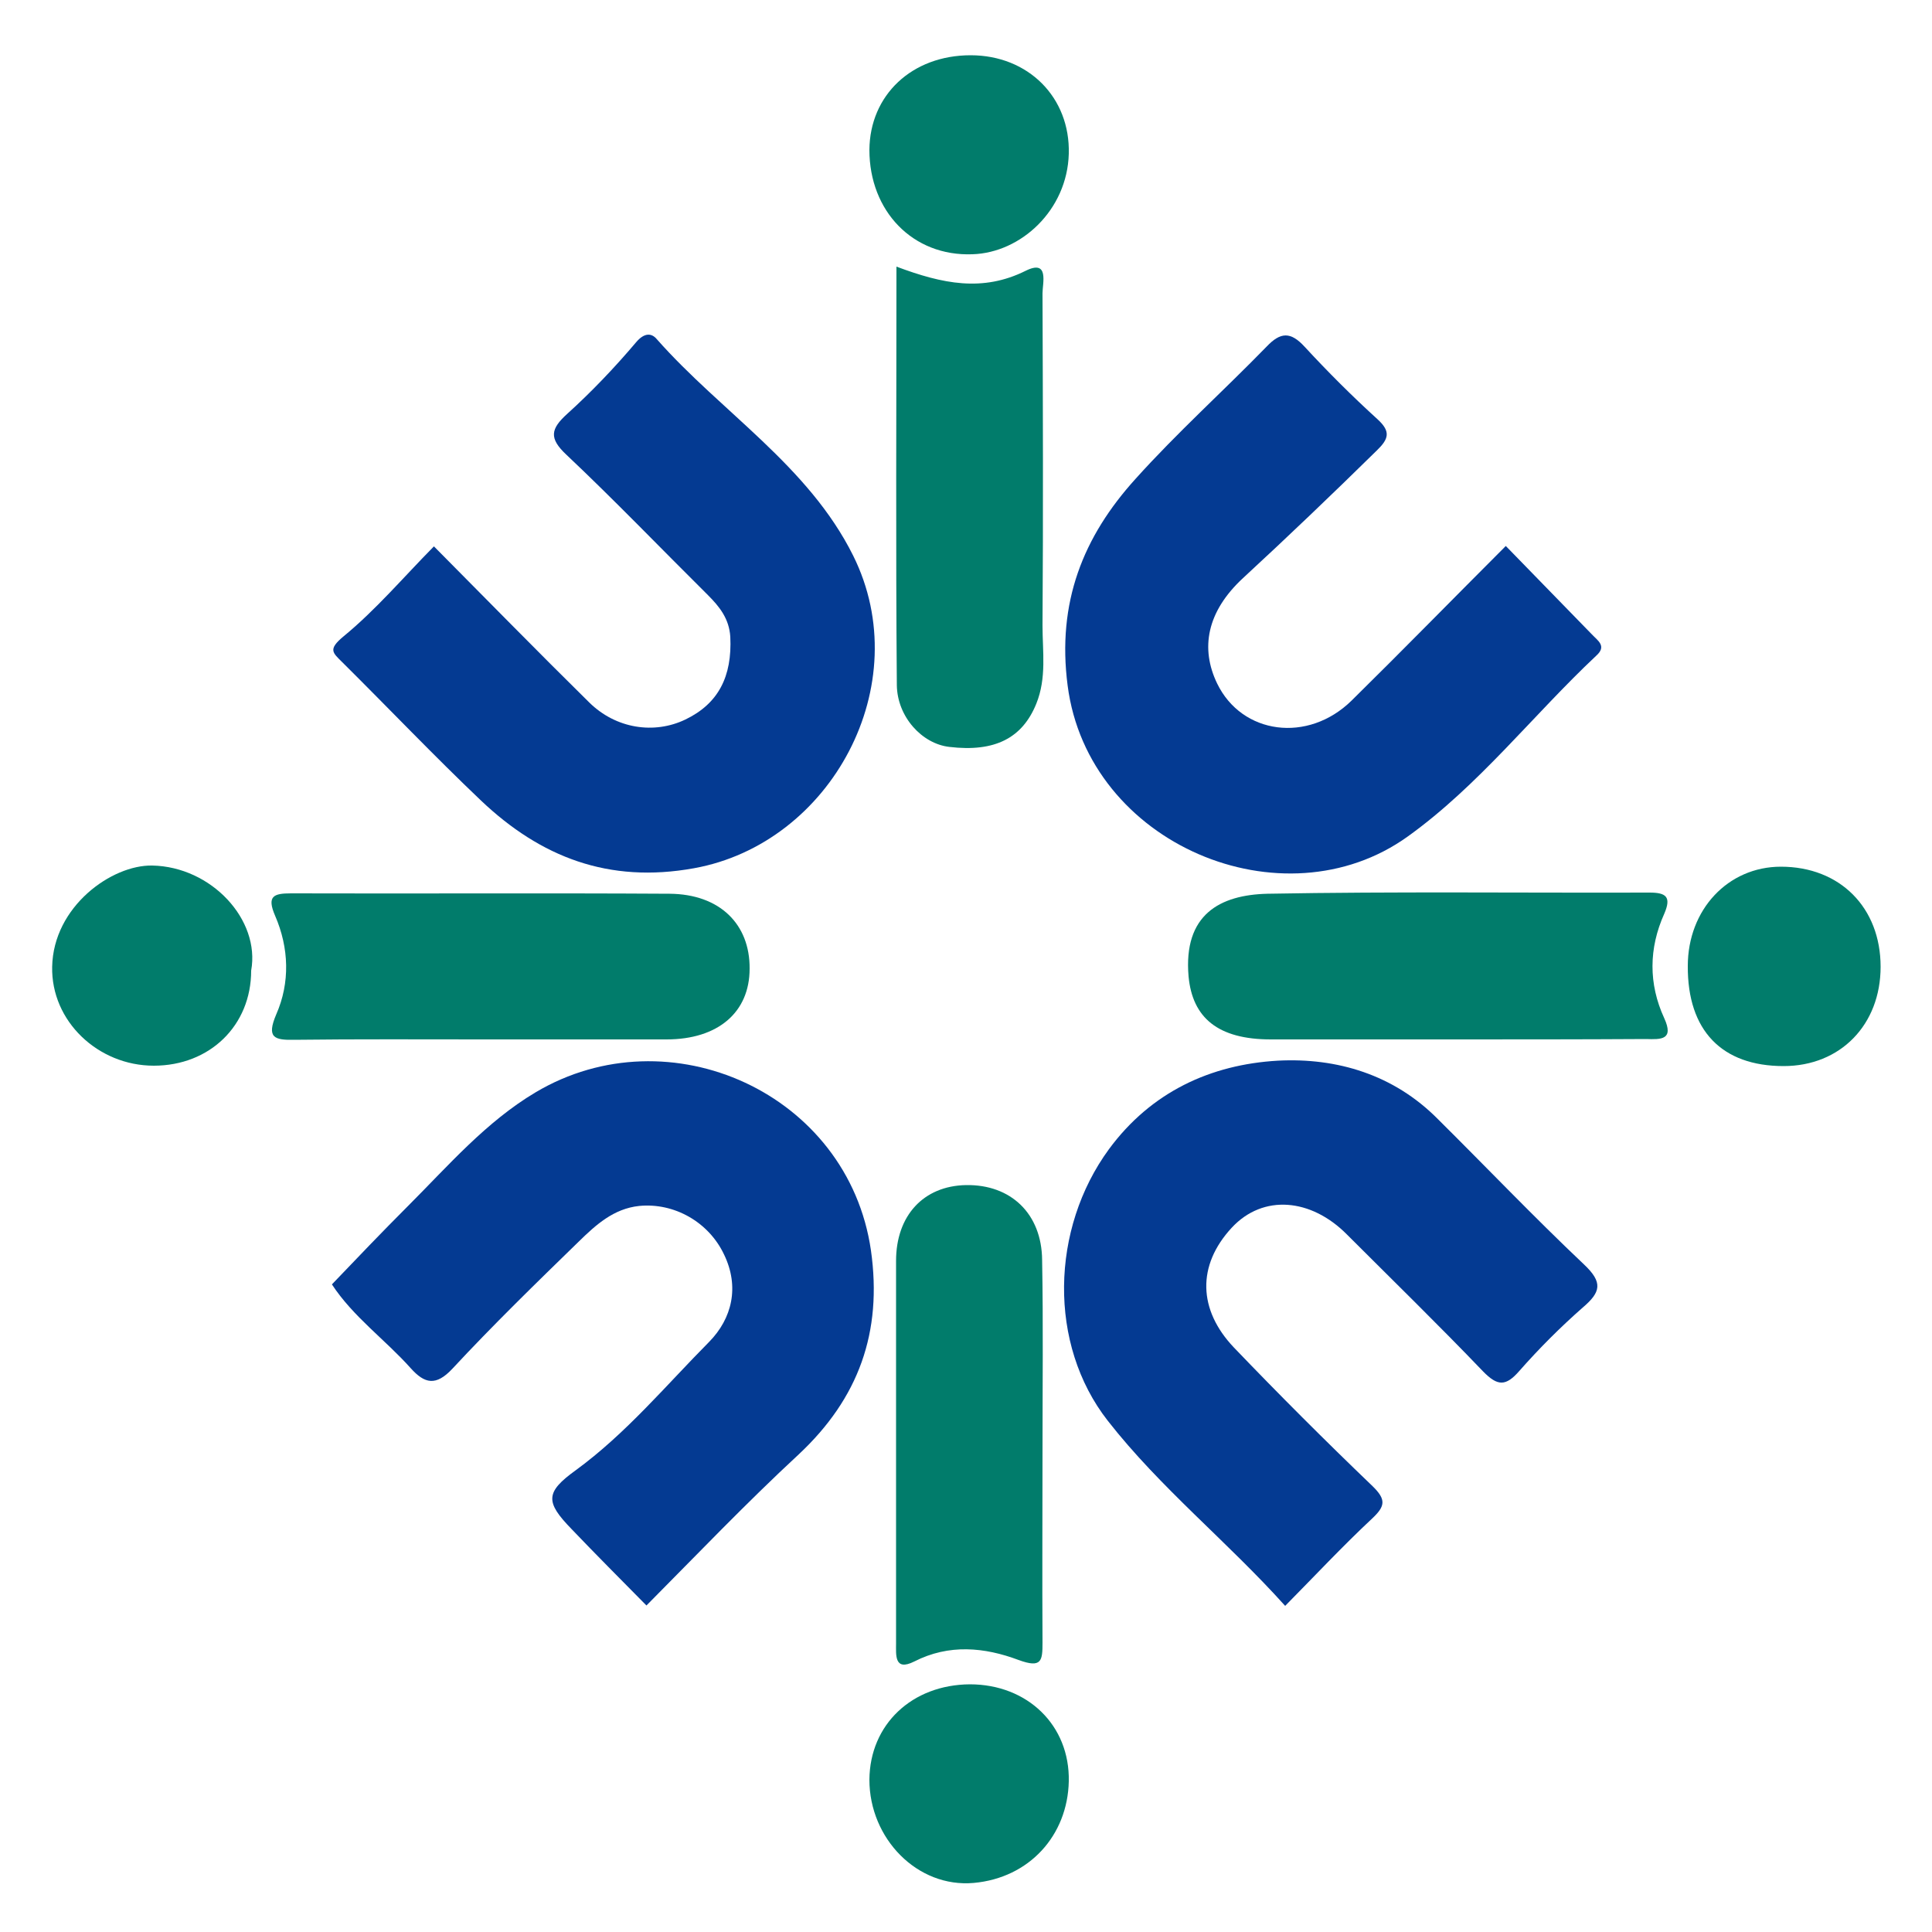 <?xml version="1.0" encoding="utf-8"?>
<!-- Generator: Adobe Illustrator 21.0.0, SVG Export Plug-In . SVG Version: 6.00 Build 0)  -->
<svg version="1.1" id="Layer_1" xmlns="http://www.w3.org/2000/svg" xmlns:xlink="http://www.w3.org/1999/xlink" x="0px" y="0px"
	 viewBox="0 0 500 500" style="enable-background:new 0 0 500 500;" xml:space="preserve">
<style type="text/css">
	.st0{fill:#043A92;}
	.st1{fill:#017C6B;}
</style>
<path class="st0" d="M332.6,415.6c-15-16.7-32.3-30.5-45.9-47.9c-15.5-19.8-14.8-49.7,0.3-70.3c10.9-14.8,26.3-21.9,43.7-22.9
	c15.3-0.8,30,3.6,41.4,15.1c12.6,12.5,24.9,25.4,37.8,37.6c5,4.7,4.4,7.2-0.3,11.2c-5.8,5.1-11.3,10.6-16.4,16.4
	c-3.5,4-5.6,4-9.4,0.1c-11.5-12-23.4-23.6-35.2-35.4c-9.3-9.4-21.7-10.5-29.8-1.8c-9.1,9.8-8.7,21.3,0.5,31
	c11.7,12.2,23.7,24.2,35.9,35.9c3.6,3.5,3.3,5.2-0.1,8.4C347.5,400.1,340.3,407.8,332.6,415.6z"/>
<path class="st0" d="M112.3,141.4c13.6,13.7,26.8,27.2,40.2,40.4c6.9,6.8,16.8,8.3,24.9,4.4c8.5-4.1,12.1-11.1,11.6-21.4
	c-0.3-4.7-2.8-7.8-5.8-10.8c-12.2-12.1-24.1-24.5-36.6-36.3c-4.6-4.3-4.1-6.7,0.2-10.6c6.3-5.7,12.3-12,17.8-18.5
	c2.1-2.5,4-2.5,5.4-0.8c16.7,18.9,39.2,32.7,50.8,56c16.6,33.4-5.7,74.5-41.2,80.9c-22.1,4-39.7-2.9-55.1-17.5
	c-12.2-11.6-23.9-23.9-35.9-35.8c-2.5-2.5-3.8-3.3,0.3-6.7C97.3,157.8,104.4,149.4,112.3,141.4z"/>
<path class="st0" d="M389.7,141.3c7.5,7.7,14.9,15.3,22.3,22.9c1.5,1.6,3.9,3,1.1,5.5c-16.4,15.4-30.4,33.6-48.8,46.8
	c-32.2,23.1-82.7,2.1-88-39.1c-2.8-21.5,4-38.5,17.6-53.5c10.7-11.9,22.7-22.7,33.9-34.2c3.6-3.8,6.2-3.9,9.8,0
	c6,6.5,12.3,12.8,18.9,18.8c3.5,3.2,2.9,5.1-0.2,8.1c-11.4,11.2-22.9,22.2-34.6,33c-9.4,8.7-11.1,18.2-6.7,27.3
	c6.4,13.2,23.5,15.5,34.8,4.4C363,168.3,376,155,389.7,141.3z"/>
<path class="st0" d="M167.3,415.5c-6.6-6.7-13.1-13.2-19.4-19.8c-6.8-7-6.8-9.5,1.1-15.2c13-9.5,23.3-21.9,34.5-33.2
	c6-6.1,7.9-14.3,3.9-22.6c-4-8.5-13-13.5-22-12.6c-6.6,0.7-11.2,4.9-15.6,9.2c-11.1,10.8-22.2,21.6-32.7,32.9
	c-4.3,4.6-7.2,3.9-10.8-0.1c-6.6-7.4-14.9-13.3-20.4-21.7c6.5-6.8,13-13.6,19.7-20.3c10.4-10.4,20.2-21.8,33-29.4
	c34.6-20.6,80.9,0.2,86.8,40.9c3,21.2-3.2,38.3-18.7,52.8C193.2,388.9,180.5,402.2,167.3,415.5z"/>
<path class="st1" d="M375.3,269c-15.5,0-31,0-46.4,0c-13.7,0-20.3-5.6-21.3-16.3c-1.4-16.1,8.2-21.1,20.4-21.4
	c33-0.6,65.9-0.2,98.9-0.3c4.3,0,5.7,1.1,3.8,5.5c-4,8.9-4.1,18.1,0,27c2.6,5.7-0.9,5.5-4.7,5.4C409.1,269,392.2,269,375.3,269z"/>
<path class="st1" d="M232,69c12,4.5,22.3,6.6,33.4,1.1c6.2-3.1,4.4,3.2,4.4,5.8c0.1,28.7,0.2,57.3,0,86c0,6.7,1.1,13.5-1.6,20.2
	c-3.6,8.9-10.7,12.6-22.5,11.2c-7.1-0.8-13.5-7.8-13.6-16C231.8,141.5,232,105.7,232,69z"/>
<path class="st1" d="M269.8,375.2c0,16.6-0.1,33.2,0,49.9c0,4.7-0.2,6.7-6.2,4.5c-8.8-3.3-18-4.2-27,0.4c-5.2,2.6-4.7-1.7-4.7-4.8
	c0-20.6,0-41.3,0-61.9c0-12.3,0-24.6,0-37c0-11.7,7.1-19.4,18.1-19.6c11.6-0.2,19.6,7.4,19.7,19.4
	C270,342.6,269.8,358.9,269.8,375.2z"/>
<path class="st1" d="M125.2,269c-16.3,0-32.7-0.1-49,0.1c-5.2,0.1-7.3-0.5-4.7-6.6c3.6-8.2,3.3-17.2-0.3-25.5
	c-2.2-5.1-0.4-5.8,4.1-5.8c32.7,0.1,65.3-0.1,98,0.1c13,0.1,20.8,7.9,20.7,19.4C194,262,185.8,269,172.5,269
	C156.7,269,141,269,125.2,269z"/>
<path class="st1" d="M251.2,14.3c14.9,0,25.8,10.9,25.4,25.5c-0.4,14.6-12.4,25.6-24.9,26c-15.5,0.6-26.7-11.2-26.7-27
	C225.1,24.6,236,14.3,251.2,14.3z"/>
<path class="st1" d="M65,251.2c0,14.2-10.7,24.6-25.2,24.6c-14.4,0-26.6-11.5-26.3-25.6c0.3-15.6,15.4-26.4,25.9-26.2
	C54.7,224.3,67.4,238,65,251.2z"/>
<path class="st1" d="M251,435.9c14.9,0,25.9,10.6,25.6,25.1c-0.3,14-10.2,25-24.6,26.3c-14.6,1.3-27-11.5-27-26.7
	C225.1,446.3,236,436,251,435.9z"/>
<path class="st1" d="M436.8,250c0-14.6,10.4-25.7,24.1-25.7c15.3,0,25.8,10.6,25.8,25.9c0,15-10.4,25.7-25.1,25.7
	C445.6,275.9,436.7,266.7,436.8,250z"/>
</svg>

